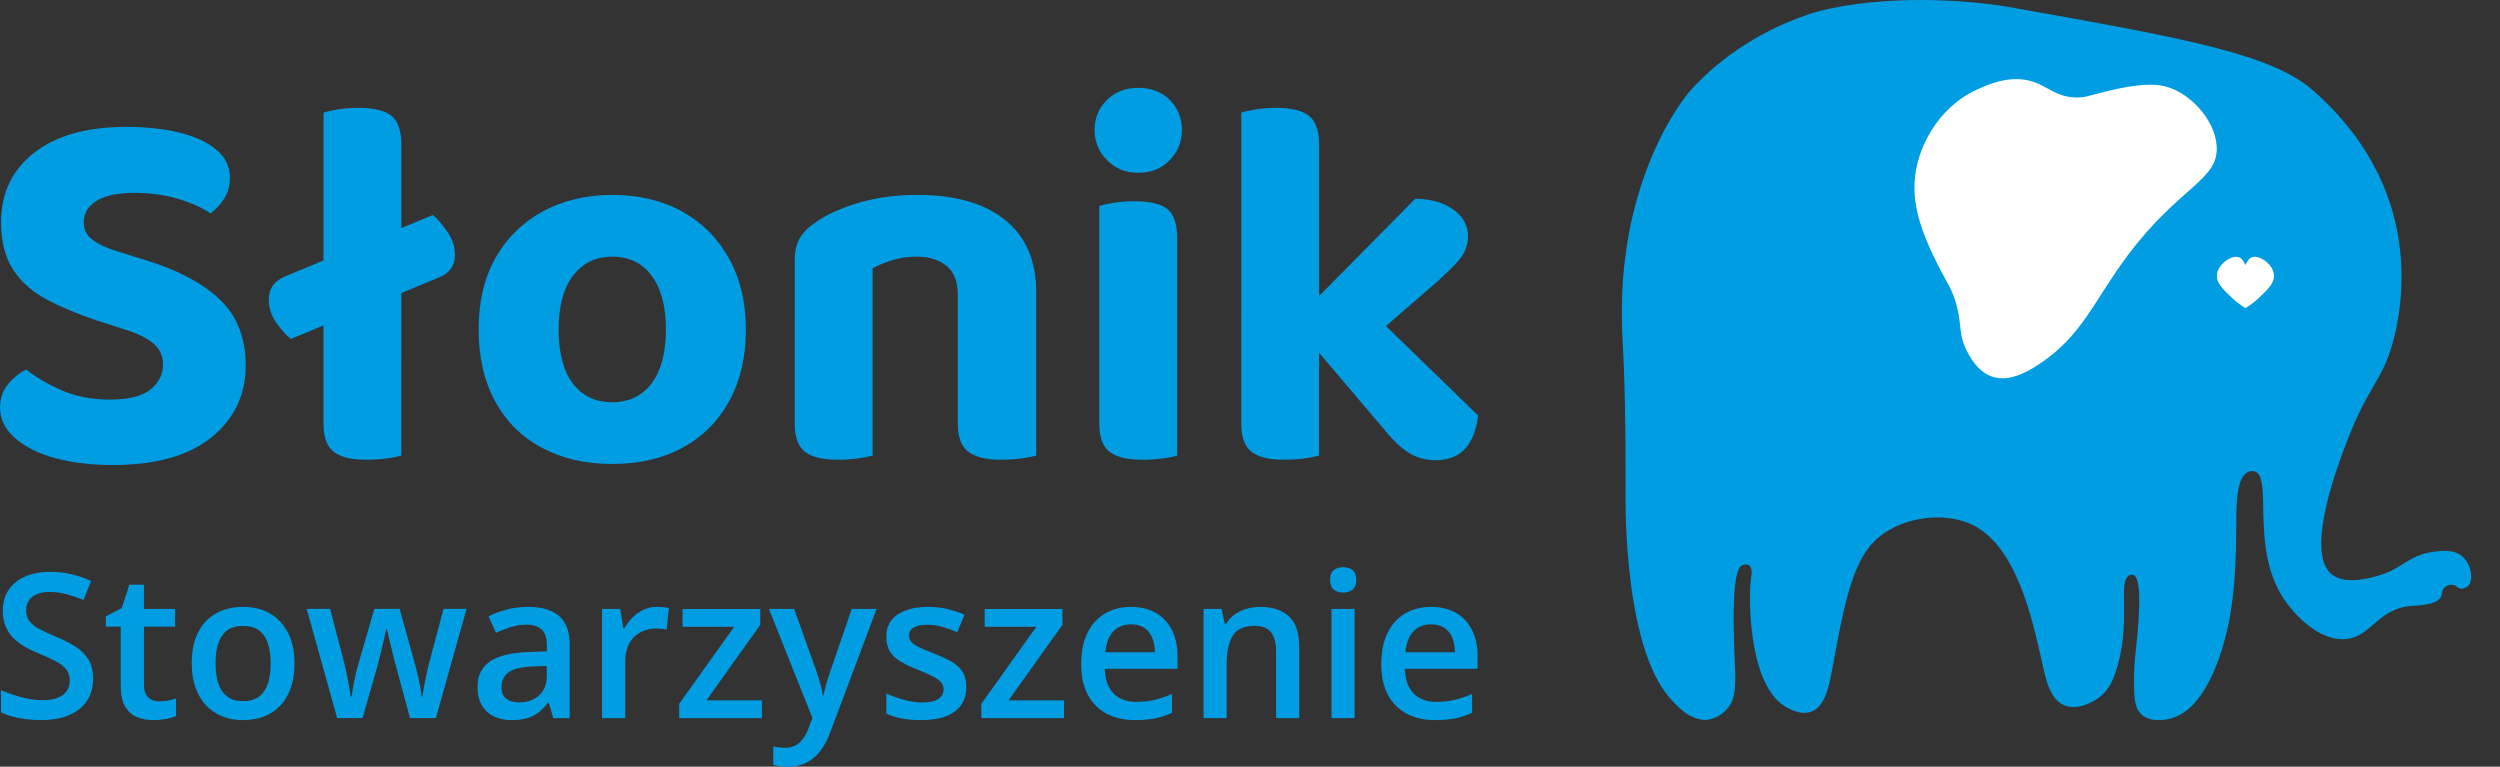 <svg width="150" height="46" viewBox="0 0 150 46" fill="none" xmlns="http://www.w3.org/2000/svg">
<rect x="0" y="0" width="150" height="46" fill="#333333" stroke="none"/>
<path d="M6.597 23.975C7.733 23.975 8.549 23.769 9.043 23.358C9.537 22.947 9.784 22.455 9.784 21.886C9.784 21.359 9.589 20.932 9.201 20.605C8.811 20.278 8.238 19.999 7.481 19.766L5.808 19.228C4.672 18.848 3.667 18.426 2.795 17.963C1.921 17.499 1.249 16.898 0.775 16.159C0.301 15.42 0.064 14.481 0.064 13.342C0.064 11.591 0.727 10.198 2.052 9.164C3.378 8.13 5.219 7.613 7.576 7.613C8.775 7.613 9.842 7.729 10.779 7.961C11.715 8.194 12.452 8.536 12.988 8.99C13.525 9.443 13.793 9.998 13.793 10.652C13.793 11.137 13.682 11.554 13.462 11.902C13.242 12.25 12.962 12.552 12.626 12.805C12.142 12.467 11.5 12.177 10.701 11.934C9.902 11.691 9.018 11.57 8.051 11.57C7.084 11.57 6.283 11.734 5.778 12.06C5.274 12.388 5.021 12.815 5.021 13.342C5.021 13.764 5.189 14.107 5.526 14.37C5.862 14.635 6.368 14.872 7.041 15.082L8.777 15.621C10.691 16.212 12.164 16.997 13.195 17.979C14.225 18.96 14.741 20.274 14.741 21.919C14.741 23.692 14.057 25.132 12.69 26.239C11.322 27.346 9.345 27.901 6.757 27.901C5.474 27.901 4.327 27.763 3.318 27.49C2.308 27.216 1.503 26.815 0.904 26.287C0.304 25.76 0.004 25.148 0.004 24.451C0.004 23.903 0.166 23.433 0.493 23.043C0.818 22.652 1.181 22.363 1.581 22.172C2.148 22.636 2.859 23.054 3.712 23.423C4.563 23.793 5.526 23.977 6.599 23.977L6.597 23.975Z" fill="#019DE3"/>
<path d="M26.29 16.664L17.454 20.336C17.201 20.146 16.917 19.835 16.602 19.402C16.287 18.971 16.128 18.49 16.128 17.963C16.128 17.309 16.465 16.845 17.137 16.57L25.973 12.899C26.226 13.109 26.51 13.437 26.825 13.88C27.14 14.323 27.299 14.797 27.299 15.305C27.299 15.621 27.215 15.896 27.047 16.128C26.878 16.361 26.625 16.539 26.29 16.666V16.664ZM24.081 21.538L19.411 21.443V6.757C19.6 6.694 19.885 6.63 20.263 6.567C20.642 6.504 21.052 6.472 21.494 6.472C22.42 6.472 23.082 6.63 23.482 6.947C23.881 7.263 24.081 7.844 24.081 8.688V21.538ZM19.41 19.006L24.08 19.101V27.331C23.87 27.394 23.58 27.452 23.212 27.505C22.843 27.557 22.428 27.584 21.965 27.584C21.081 27.584 20.435 27.426 20.024 27.108C19.613 26.791 19.409 26.222 19.409 25.4V19.006H19.41Z" fill="#019DE3"/>
<path d="M44.752 19.766C44.752 21.411 44.421 22.842 43.757 24.055C43.095 25.268 42.163 26.202 40.964 26.856C39.765 27.51 38.355 27.837 36.736 27.837C35.117 27.837 33.733 27.515 32.522 26.872C31.312 26.228 30.377 25.3 29.713 24.087C29.051 22.874 28.719 21.433 28.719 19.767C28.719 18.101 29.056 16.67 29.728 15.478C30.401 14.286 31.343 13.357 32.553 12.693C33.762 12.029 35.157 11.695 36.735 11.695C38.313 11.695 39.732 12.027 40.932 12.693C42.131 13.357 43.068 14.296 43.741 15.51C44.414 16.724 44.751 18.143 44.751 19.767L44.752 19.766ZM36.736 15.398C35.747 15.398 34.964 15.778 34.385 16.537C33.806 17.297 33.517 18.373 33.517 19.766C33.517 21.158 33.801 22.261 34.369 23.01C34.936 23.759 35.725 24.134 36.736 24.134C37.746 24.134 38.534 23.753 39.103 22.994C39.672 22.235 39.955 21.158 39.955 19.766C39.955 18.373 39.67 17.324 39.103 16.553C38.535 15.784 37.746 15.398 36.736 15.398Z" fill="#019DE3"/>
<path d="M62.172 17.519V20.494H57.469V17.677C57.469 16.897 57.243 16.321 56.791 15.952C56.339 15.583 55.744 15.398 55.007 15.398C54.481 15.398 53.998 15.466 53.556 15.604C53.114 15.741 52.714 15.905 52.357 16.094V20.494H47.687V15.557C47.687 15.03 47.797 14.592 48.018 14.243C48.238 13.895 48.559 13.584 48.98 13.31C49.653 12.846 50.516 12.461 51.568 12.155C52.62 11.849 53.778 11.695 55.039 11.695C57.312 11.695 59.068 12.197 60.309 13.199C61.55 14.201 62.172 15.642 62.172 17.519ZM47.687 19.037H52.357V27.33C52.147 27.393 51.852 27.451 51.473 27.504C51.094 27.557 50.684 27.583 50.242 27.583C49.358 27.583 48.712 27.425 48.301 27.108C47.89 26.79 47.685 26.221 47.685 25.399V19.037H47.687ZM57.469 19.037H62.172V27.33C61.961 27.393 61.667 27.451 61.288 27.504C60.909 27.557 60.499 27.583 60.057 27.583C59.173 27.583 58.521 27.425 58.099 27.108C57.678 26.792 57.468 26.221 57.468 25.399V19.037H57.469Z" fill="#019DE3"/>
<path d="M65.674 7.802C65.674 7.085 65.921 6.483 66.416 5.998C66.91 5.512 67.536 5.27 68.293 5.27C69.05 5.27 69.702 5.512 70.187 5.998C70.671 6.483 70.913 7.085 70.913 7.802C70.913 8.519 70.671 9.099 70.187 9.605C69.702 10.111 69.071 10.365 68.293 10.365C67.516 10.365 66.909 10.111 66.416 9.605C65.922 9.099 65.674 8.498 65.674 7.802ZM70.629 21.444H65.958V12.36C66.148 12.297 66.437 12.232 66.826 12.169C67.215 12.107 67.631 12.074 68.073 12.074C68.977 12.074 69.629 12.228 70.03 12.534C70.43 12.839 70.63 13.426 70.63 14.29V21.444H70.629ZM65.958 19.006H70.629V27.331C70.439 27.394 70.155 27.452 69.777 27.505C69.397 27.558 68.988 27.584 68.546 27.584C67.641 27.584 66.984 27.426 66.574 27.109C66.164 26.792 65.958 26.223 65.958 25.4V19.006Z" fill="#019DE3"/>
<path d="M79.149 21.506L74.478 21.411V6.757C74.668 6.694 74.952 6.63 75.33 6.567C75.708 6.504 76.119 6.472 76.561 6.472C77.466 6.472 78.123 6.63 78.533 6.947C78.943 7.264 79.149 7.844 79.149 8.688V21.506ZM74.477 18.974L79.147 19.069V27.329C78.937 27.392 78.643 27.451 78.264 27.504C77.885 27.556 77.475 27.583 77.033 27.583C76.149 27.583 75.503 27.425 75.091 27.107C74.68 26.79 74.476 26.221 74.476 25.399V18.974H74.477ZM81.168 21.285L77.791 19.133L84.923 11.917C85.87 11.939 86.633 12.16 87.212 12.581C87.79 13.004 88.079 13.531 88.079 14.164C88.079 14.713 87.89 15.204 87.512 15.636C87.133 16.069 86.554 16.623 85.776 17.297L81.169 21.285H81.168ZM77.981 19.797L81.704 18.152L88.679 24.925C88.594 25.769 88.342 26.428 87.922 26.902C87.5 27.378 86.901 27.615 86.123 27.615C85.556 27.615 85.035 27.473 84.561 27.188C84.087 26.902 83.588 26.433 83.062 25.779L77.981 19.797Z" fill="#019DE3"/>
<path d="M5.586 40.733C5.586 41.246 5.461 41.688 5.211 42.058C4.961 42.429 4.604 42.713 4.138 42.91C3.672 43.107 3.116 43.205 2.471 43.205C2.155 43.205 1.855 43.188 1.567 43.153C1.28 43.117 1.01 43.064 0.757 42.996C0.503 42.927 0.271 42.843 0.063 42.744V41.406C0.414 41.56 0.805 41.699 1.237 41.823C1.67 41.947 2.111 42.01 2.558 42.01C2.924 42.01 3.228 41.962 3.47 41.864C3.712 41.768 3.891 41.63 4.01 41.45C4.127 41.27 4.187 41.06 4.187 40.82C4.187 40.563 4.118 40.347 3.98 40.169C3.842 39.992 3.635 39.829 3.358 39.681C3.08 39.534 2.733 39.374 2.316 39.205C2.033 39.09 1.763 38.96 1.506 38.815C1.248 38.669 1.019 38.497 0.818 38.299C0.617 38.102 0.46 37.869 0.343 37.598C0.227 37.328 0.17 37.01 0.17 36.643C0.17 36.154 0.286 35.736 0.52 35.389C0.754 35.042 1.084 34.775 1.511 34.59C1.938 34.404 2.436 34.312 3.007 34.312C3.459 34.312 3.885 34.358 4.285 34.453C4.685 34.549 5.076 34.683 5.462 34.855L5.014 35.997C4.66 35.852 4.316 35.735 3.984 35.648C3.651 35.561 3.312 35.517 2.966 35.517C2.667 35.517 2.413 35.563 2.205 35.654C1.996 35.744 1.838 35.871 1.729 36.035C1.621 36.199 1.567 36.394 1.567 36.618C1.567 36.87 1.629 37.083 1.753 37.254C1.877 37.425 2.07 37.582 2.331 37.724C2.593 37.866 2.93 38.024 3.343 38.197C3.819 38.394 4.223 38.602 4.556 38.819C4.888 39.036 5.143 39.295 5.32 39.597C5.497 39.899 5.586 40.276 5.586 40.729V40.733Z" fill="#019DE3"/>
<path d="M9.538 42.082C9.719 42.082 9.898 42.065 10.075 42.032C10.252 41.998 10.413 41.957 10.559 41.91V42.964C10.406 43.031 10.207 43.089 9.963 43.136C9.719 43.182 9.465 43.206 9.202 43.206C8.832 43.206 8.499 43.145 8.205 43.02C7.91 42.896 7.676 42.682 7.502 42.377C7.329 42.074 7.243 41.654 7.243 41.117V37.596H6.353V36.974L7.308 36.483L7.763 35.08H8.636V36.536H10.507V37.595H8.636V41.098C8.636 41.429 8.719 41.676 8.884 41.838C9.05 41.999 9.268 42.081 9.54 42.081L9.538 42.082Z" fill="#019DE3"/>
<path d="M17.668 39.798C17.668 40.342 17.598 40.825 17.456 41.248C17.314 41.671 17.108 42.026 16.837 42.316C16.565 42.606 16.239 42.827 15.857 42.98C15.476 43.132 15.046 43.208 14.565 43.208C14.116 43.208 13.705 43.132 13.332 42.98C12.958 42.827 12.634 42.607 12.361 42.316C12.088 42.027 11.876 41.671 11.727 41.248C11.578 40.825 11.503 40.342 11.503 39.798C11.503 39.077 11.628 38.464 11.878 37.961C12.128 37.459 12.484 37.075 12.949 36.81C13.413 36.546 13.965 36.414 14.607 36.414C15.209 36.414 15.74 36.546 16.2 36.81C16.66 37.075 17.02 37.46 17.28 37.965C17.539 38.47 17.67 39.081 17.67 39.799L17.668 39.798ZM12.931 39.798C12.931 40.276 12.989 40.683 13.104 41.024C13.221 41.363 13.4 41.623 13.644 41.801C13.889 41.981 14.203 42.07 14.589 42.07C14.975 42.07 15.289 41.981 15.533 41.801C15.776 41.621 15.956 41.363 16.07 41.024C16.184 40.685 16.241 40.276 16.241 39.798C16.241 39.321 16.184 38.915 16.07 38.582C15.956 38.249 15.776 37.995 15.533 37.818C15.289 37.643 14.973 37.555 14.583 37.555C14.009 37.555 13.59 37.748 13.326 38.134C13.062 38.521 12.931 39.076 12.931 39.797V39.798Z" fill="#019DE3"/>
<path d="M24.601 43.082L23.776 40.035C23.737 39.884 23.689 39.703 23.634 39.49C23.579 39.278 23.524 39.058 23.469 38.831C23.414 38.604 23.363 38.395 23.318 38.201C23.272 38.007 23.238 37.857 23.215 37.751H23.168C23.149 37.857 23.117 38.007 23.073 38.201C23.03 38.395 22.981 38.605 22.926 38.834C22.871 39.063 22.817 39.285 22.764 39.503C22.71 39.719 22.662 39.905 22.619 40.06L21.752 43.083H20.23L18.401 36.532H19.805L20.655 39.787C20.71 40.008 20.765 40.246 20.817 40.503C20.87 40.759 20.916 41.005 20.955 41.237C20.994 41.469 21.024 41.661 21.044 41.811H21.091C21.107 41.704 21.129 41.569 21.156 41.405C21.184 41.242 21.216 41.07 21.251 40.89C21.286 40.71 21.322 40.541 21.357 40.382C21.393 40.222 21.426 40.093 21.458 39.994L22.46 36.532H23.977L24.938 39.994C24.982 40.144 25.028 40.332 25.08 40.559C25.131 40.786 25.177 41.013 25.218 41.239C25.259 41.466 25.285 41.655 25.298 41.804H25.345C25.361 41.67 25.389 41.488 25.43 41.256C25.471 41.026 25.519 40.779 25.575 40.517C25.63 40.254 25.687 40.01 25.747 39.786L26.613 36.531H27.994L26.153 43.082H24.601Z" fill="#019DE3"/>
<path d="M31.675 36.413C32.501 36.413 33.125 36.596 33.548 36.964C33.97 37.331 34.181 37.903 34.181 38.68V43.088H33.196L32.93 42.159H32.883C32.698 42.396 32.507 42.591 32.311 42.745C32.114 42.899 31.887 43.014 31.629 43.091C31.371 43.168 31.058 43.207 30.688 43.207C30.299 43.207 29.951 43.135 29.643 42.99C29.336 42.846 29.095 42.626 28.918 42.331C28.741 42.035 28.652 41.66 28.652 41.206C28.652 40.532 28.904 40.024 29.405 39.685C29.906 39.346 30.664 39.158 31.68 39.123L32.812 39.082V38.738C32.812 38.285 32.707 37.96 32.497 37.768C32.287 37.575 31.991 37.478 31.609 37.478C31.282 37.478 30.966 37.525 30.659 37.62C30.352 37.715 30.052 37.831 29.762 37.97L29.314 36.987C29.632 36.818 29.995 36.679 30.402 36.572C30.809 36.466 31.233 36.412 31.673 36.412L31.675 36.413ZM32.808 39.958L31.964 39.987C31.272 40.011 30.785 40.13 30.507 40.343C30.227 40.556 30.088 40.847 30.088 41.219C30.088 41.541 30.184 41.778 30.377 41.925C30.57 42.073 30.823 42.147 31.138 42.147C31.618 42.147 32.016 42.01 32.333 41.736C32.649 41.462 32.808 41.058 32.808 40.526V39.958Z" fill="#019DE3"/>
<path d="M39.433 36.413C39.542 36.413 39.663 36.419 39.792 36.43C39.923 36.442 40.035 36.458 40.129 36.477L39.999 37.779C39.917 37.755 39.815 37.738 39.695 37.725C39.575 37.714 39.468 37.708 39.373 37.708C39.126 37.708 38.889 37.748 38.665 37.83C38.442 37.911 38.243 38.032 38.069 38.196C37.896 38.36 37.761 38.564 37.663 38.809C37.565 39.054 37.516 39.338 37.516 39.661V43.087H36.123V36.537H37.209L37.398 37.691H37.463C37.593 37.459 37.754 37.246 37.947 37.052C38.14 36.859 38.361 36.704 38.611 36.587C38.861 36.47 39.135 36.413 39.434 36.413H39.433Z" fill="#019DE3"/>
<path d="M45.712 43.089H40.751V42.231L44.048 37.61H40.952V36.539H45.618V37.486L42.386 42.019H45.713V43.09L45.712 43.089Z" fill="#019DE3"/>
<path d="M46.137 36.538H47.648L48.987 40.277C49.047 40.447 49.101 40.614 49.15 40.778C49.199 40.941 49.242 41.102 49.28 41.26C49.318 41.418 49.347 41.576 49.371 41.733H49.407C49.445 41.528 49.501 41.298 49.574 41.043C49.648 40.789 49.729 40.534 49.819 40.277L51.105 36.538H52.597L49.795 43.988C49.634 44.414 49.436 44.778 49.202 45.079C48.968 45.382 48.692 45.609 48.373 45.765C48.055 45.921 47.69 45.999 47.282 45.999C47.085 45.999 46.914 45.987 46.768 45.967C46.623 45.945 46.498 45.922 46.397 45.899V44.787C46.479 44.807 46.584 44.825 46.709 44.841C46.835 44.857 46.965 44.865 47.099 44.865C47.347 44.865 47.561 44.816 47.742 44.717C47.922 44.619 48.076 44.479 48.202 44.3C48.328 44.121 48.431 43.917 48.515 43.688L48.744 43.073L46.136 36.54L46.137 36.538Z" fill="#019DE3"/>
<path d="M57.976 41.218C57.976 41.648 57.872 42.011 57.663 42.307C57.454 42.603 57.151 42.827 56.752 42.978C56.352 43.131 55.864 43.206 55.286 43.206C54.829 43.206 54.438 43.174 54.109 43.109C53.78 43.044 53.47 42.944 53.179 42.81V41.609C53.49 41.754 53.839 41.881 54.226 41.988C54.613 42.094 54.98 42.148 55.327 42.148C55.784 42.148 56.112 42.076 56.312 41.932C56.514 41.787 56.613 41.595 56.613 41.355C56.613 41.212 56.573 41.085 56.492 40.973C56.411 40.861 56.261 40.744 56.043 40.624C55.825 40.504 55.505 40.358 55.084 40.189C54.67 40.023 54.322 39.858 54.04 39.692C53.757 39.526 53.542 39.326 53.397 39.092C53.251 38.857 53.179 38.556 53.179 38.189C53.179 37.61 53.409 37.169 53.867 36.866C54.325 36.564 54.932 36.414 55.687 36.414C56.088 36.414 56.467 36.454 56.823 36.535C57.179 36.617 57.528 36.734 57.87 36.887L57.434 37.935C57.139 37.804 56.842 37.698 56.545 37.612C56.249 37.527 55.947 37.485 55.64 37.485C55.282 37.485 55.01 37.54 54.822 37.651C54.635 37.761 54.543 37.919 54.543 38.124C54.543 38.277 54.588 38.408 54.678 38.514C54.769 38.621 54.925 38.727 55.148 38.834C55.37 38.94 55.68 39.072 56.077 39.23C56.467 39.38 56.803 39.537 57.089 39.701C57.374 39.865 57.594 40.065 57.747 40.301C57.9 40.538 57.976 40.844 57.976 41.218Z" fill="#019DE3"/>
<path d="M63.841 43.089H58.879V42.231L62.177 37.61H59.08V36.539H63.747V37.486L60.515 42.019H63.842V43.09L63.841 43.089Z" fill="#019DE3"/>
<path d="M67.854 36.413C68.437 36.413 68.936 36.533 69.353 36.774C69.769 37.014 70.09 37.356 70.314 37.798C70.538 38.24 70.651 38.768 70.651 39.384V40.129H66.291C66.307 40.765 66.477 41.254 66.802 41.596C67.126 41.939 67.581 42.112 68.167 42.112C68.584 42.112 68.959 42.072 69.291 41.99C69.623 41.909 69.967 41.79 70.321 41.632V42.762C69.994 42.916 69.662 43.028 69.324 43.1C68.986 43.171 68.581 43.206 68.109 43.206C67.468 43.206 66.904 43.082 66.419 42.831C65.934 42.58 65.553 42.207 65.281 41.71C65.008 41.213 64.871 40.595 64.871 39.858C64.871 39.12 64.994 38.501 65.242 37.988C65.49 37.475 65.838 37.084 66.287 36.816C66.735 36.548 67.258 36.414 67.856 36.414L67.854 36.413ZM67.854 37.461C67.418 37.461 67.064 37.603 66.796 37.887C66.528 38.171 66.368 38.587 66.321 39.135H69.294C69.29 38.808 69.236 38.518 69.132 38.265C69.028 38.013 68.871 37.815 68.66 37.673C68.45 37.531 68.182 37.46 67.856 37.46L67.854 37.461Z" fill="#019DE3"/>
<path d="M75.616 36.413C76.352 36.413 76.925 36.603 77.336 36.985C77.747 37.365 77.953 37.975 77.953 38.816V43.087H76.566V39.076C76.566 38.567 76.463 38.185 76.254 37.931C76.045 37.676 75.723 37.549 75.286 37.549C74.653 37.549 74.213 37.745 73.968 38.136C73.722 38.526 73.599 39.092 73.599 39.834V43.089H72.212V36.538H73.293L73.488 37.425H73.564C73.706 37.196 73.882 37.009 74.092 36.861C74.302 36.713 74.538 36.602 74.8 36.526C75.061 36.452 75.334 36.414 75.618 36.414L75.616 36.413Z" fill="#019DE3"/>
<path d="M80.592 34.029C80.804 34.029 80.988 34.087 81.143 34.201C81.298 34.316 81.376 34.513 81.376 34.793C81.376 35.074 81.298 35.266 81.143 35.382C80.988 35.499 80.804 35.556 80.592 35.556C80.379 35.556 80.185 35.498 80.034 35.382C79.882 35.265 79.807 35.069 79.807 34.793C79.807 34.517 79.882 34.316 80.034 34.201C80.186 34.087 80.371 34.029 80.592 34.029ZM81.276 36.538V43.089H79.889V36.538H81.276Z" fill="#019DE3"/>
<path d="M85.86 36.413C86.442 36.413 86.941 36.533 87.358 36.774C87.775 37.014 88.096 37.356 88.319 37.798C88.543 38.24 88.656 38.768 88.656 39.384V40.129H84.296C84.312 40.765 84.483 41.254 84.807 41.596C85.131 41.939 85.587 42.112 86.173 42.112C86.589 42.112 86.964 42.072 87.296 41.99C87.629 41.909 87.972 41.79 88.326 41.632V42.762C88 42.916 87.667 43.028 87.329 43.1C86.991 43.171 86.586 43.206 86.114 43.206C85.474 43.206 84.91 43.082 84.424 42.831C83.939 42.58 83.559 42.207 83.286 41.71C83.013 41.213 82.876 40.595 82.876 39.858C82.876 39.12 82.999 38.501 83.247 37.988C83.495 37.475 83.843 37.084 84.292 36.816C84.741 36.548 85.264 36.414 85.861 36.414L85.86 36.413ZM85.86 37.461C85.424 37.461 85.07 37.603 84.801 37.887C84.533 38.171 84.373 38.587 84.326 39.135H87.3C87.295 38.808 87.241 38.518 87.138 38.265C87.034 38.013 86.876 37.815 86.666 37.673C86.456 37.531 86.187 37.46 85.861 37.46L85.86 37.461Z" fill="#019DE3"/>
<path d="M120.486 0.41C119.478 0.23 114.245 -0.511 109.446 0.595C108.621 0.785 107.997 1.046 107.854 1.099C106.955 1.436 103.878 2.682 101.399 5.459C101.399 5.459 97.152 10.216 97.313 19.25C97.318 19.488 97.325 19.744 97.325 19.744C97.334 20.023 97.351 20.297 97.408 21.498C97.471 22.832 97.539 25.032 97.535 29.183C97.535 29.183 97.28 38.142 100.001 41.65C100.275 42.004 100.565 42.297 100.869 42.567C101.595 43.213 102.295 43.197 102.305 43.196C102.995 43.174 103.477 42.693 103.569 42.597C104.213 41.926 104.145 40.984 104.075 39.42C103.862 34.577 104.289 33.992 104.561 33.899C104.581 33.892 104.806 33.819 104.956 33.93C105.176 34.094 105.086 34.557 105.066 34.671C104.908 35.615 104.852 40.876 107.017 42.33C107.115 42.396 107.955 42.974 108.691 42.694C109.553 42.366 109.761 41.055 109.945 40.072C110.593 36.6 111.061 33.882 112.454 32.48C113.884 31.041 116.637 30.609 118.43 31.531C120.969 32.837 121.913 37.025 122.474 39.52C122.711 40.57 122.937 41.957 123.88 42.325C124.596 42.604 125.523 42.217 126.078 41.739C126.532 41.349 126.785 40.855 127.042 39.988C127.87 37.196 127.029 34.833 127.781 34.508C127.818 34.492 127.895 34.459 127.979 34.483C128.502 34.632 128.351 36.693 128.283 37.604C128.182 38.985 127.991 39.82 128.048 41.387C128.072 42.053 128.13 42.531 128.488 42.864C129.073 43.41 130.094 43.148 130.226 43.115C132.609 42.514 133.531 38.258 133.687 37.542C134.139 35.458 134.163 33.004 134.172 32.001C134.187 30.508 134.111 28.613 134.915 28.308C134.969 28.288 135.104 28.237 135.254 28.275C136.408 28.566 134.991 32.795 136.995 35.877C137.683 36.935 139.179 38.482 140.742 38.344C142.302 38.205 142.671 36.499 144.677 36.356C145.035 36.331 146.311 36.292 146.48 35.76C146.526 35.618 146.497 35.424 146.657 35.261C146.784 35.132 147.001 35.05 147.197 35.093C147.402 35.136 147.422 35.279 147.614 35.312C147.812 35.348 148.009 35.235 148.094 35.153C148.428 34.828 148.282 33.887 147.769 33.413C147.28 32.958 146.568 33.036 146.06 33.099C144.514 33.29 144.169 34.115 142.736 34.53C142.259 34.669 140.738 35.11 139.924 34.478C138.231 33.164 140.317 27.771 140.861 26.366C142.176 22.966 142.991 22.865 143.646 20.249C143.909 19.203 144.468 16.467 143.707 13.276C142.686 8.999 139.885 6.422 138.859 5.492C136.369 3.235 131.074 2.294 120.485 0.411L120.486 0.41Z" fill="#019DE3"/>
<path d="M135.349 15.407C135.313 15.404 135.234 15.397 135.142 15.428C134.916 15.501 134.802 15.729 134.753 15.86C134.743 15.884 134.708 15.884 134.699 15.86C134.65 15.728 134.536 15.501 134.31 15.428C134.217 15.398 134.138 15.404 134.103 15.407C133.734 15.442 133.061 15.886 133.017 16.497C132.982 16.986 133.365 17.349 133.909 17.864C134.216 18.155 134.507 18.353 134.711 18.478C134.721 18.483 134.731 18.483 134.74 18.478C134.943 18.353 135.236 18.155 135.543 17.864C136.086 17.35 136.471 16.986 136.435 16.497C136.39 15.886 135.717 15.442 135.349 15.407Z" fill="white"/>
<path d="M114.87 11.033C114.951 8.859 116.328 6.433 118.566 5.399C119.25 5.083 120.611 4.455 121.982 4.903C122.875 5.197 123.387 5.821 124.551 5.847C125.066 5.859 125.346 5.745 125.945 5.591C126.742 5.386 128.556 4.919 129.737 5.143C131.263 5.431 132.87 7.085 132.999 8.727C133.164 10.819 130.8 11.128 127.652 15.338C125.63 18.043 124.936 20.15 122.338 21.857C121.391 22.48 120.398 22.913 119.498 22.588C118.627 22.273 118.166 21.363 117.992 21.019C117.531 20.108 117.705 19.598 117.431 18.458C117.168 17.362 116.788 16.93 116.283 15.914C115.715 14.773 114.799 12.934 114.87 11.033Z" fill="white"/>
</svg>
